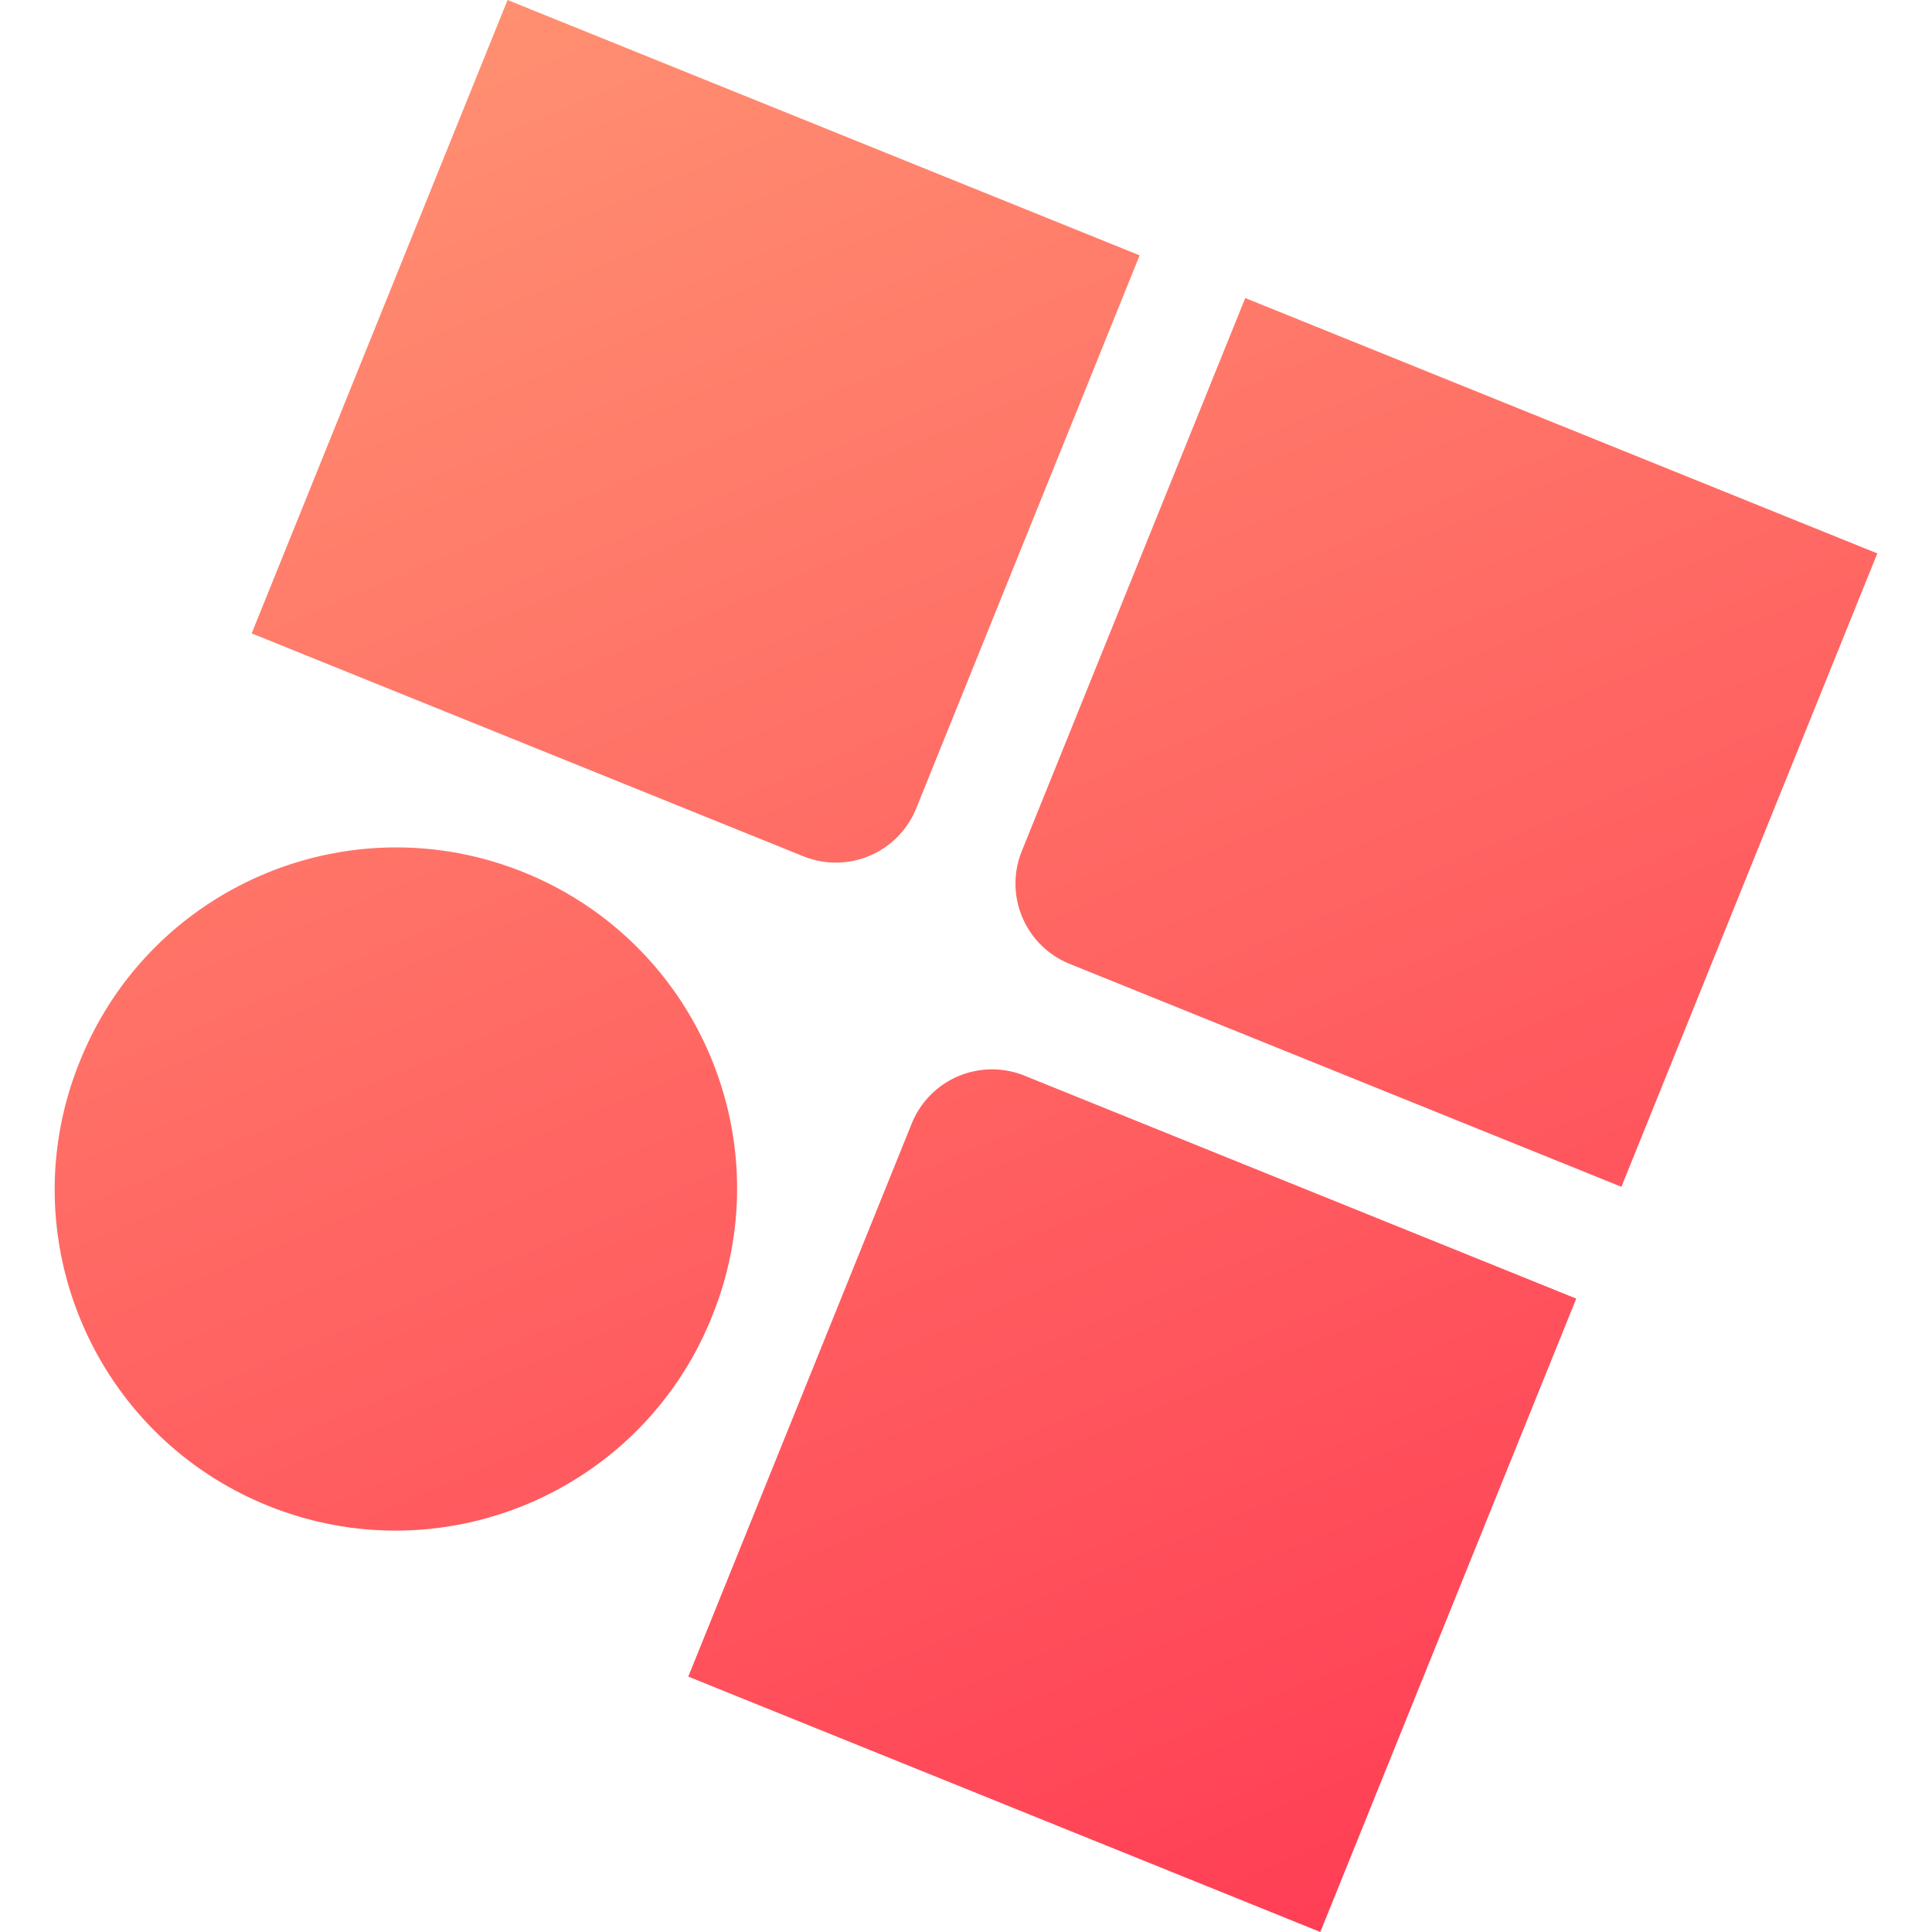 <svg xmlns="http://www.w3.org/2000/svg" width="512" height="512" viewBox="0 0 135.467 135.467"><defs><linearGradient id="a" x1="279.945" x2="1968.575" y1="264.743" y2="1975.234" gradientTransform="matrix(.056 .023 -.023 .057 26.53 -21.064)" gradientUnits="userSpaceOnUse"><stop offset="0%" stop-color="#FF8F71"/><stop offset="100%" stop-color="#FF3E55"/></linearGradient></defs><path fill="url(#a)" fill-rule="evenodd" d="m110.522 91.055-17.944 44.412L48.26 117.56l15.668-38.779a6.075 6.075 0 0 1 7.909-3.357l38.686 15.63zM36.73 61.165C48.97 66.11 54.881 80.039 49.937 92.277l-.038.093c-4.944 12.238-18.874 18.151-31.112 13.206C6.55 100.632.637 86.702 5.581 74.464l.037-.093c4.945-12.238 18.874-18.15 31.112-13.206zm43.178-43.26-15.667 38.78a6.075 6.075 0 0 1-7.91 3.356l-38.685-15.63L35.59 0zm51.725 20.899-17.944 44.411-38.686-15.63a6.075 6.075 0 0 1-3.357-7.909l15.668-38.778z" style="fill:url(#a);stroke-width:.265"/></svg>